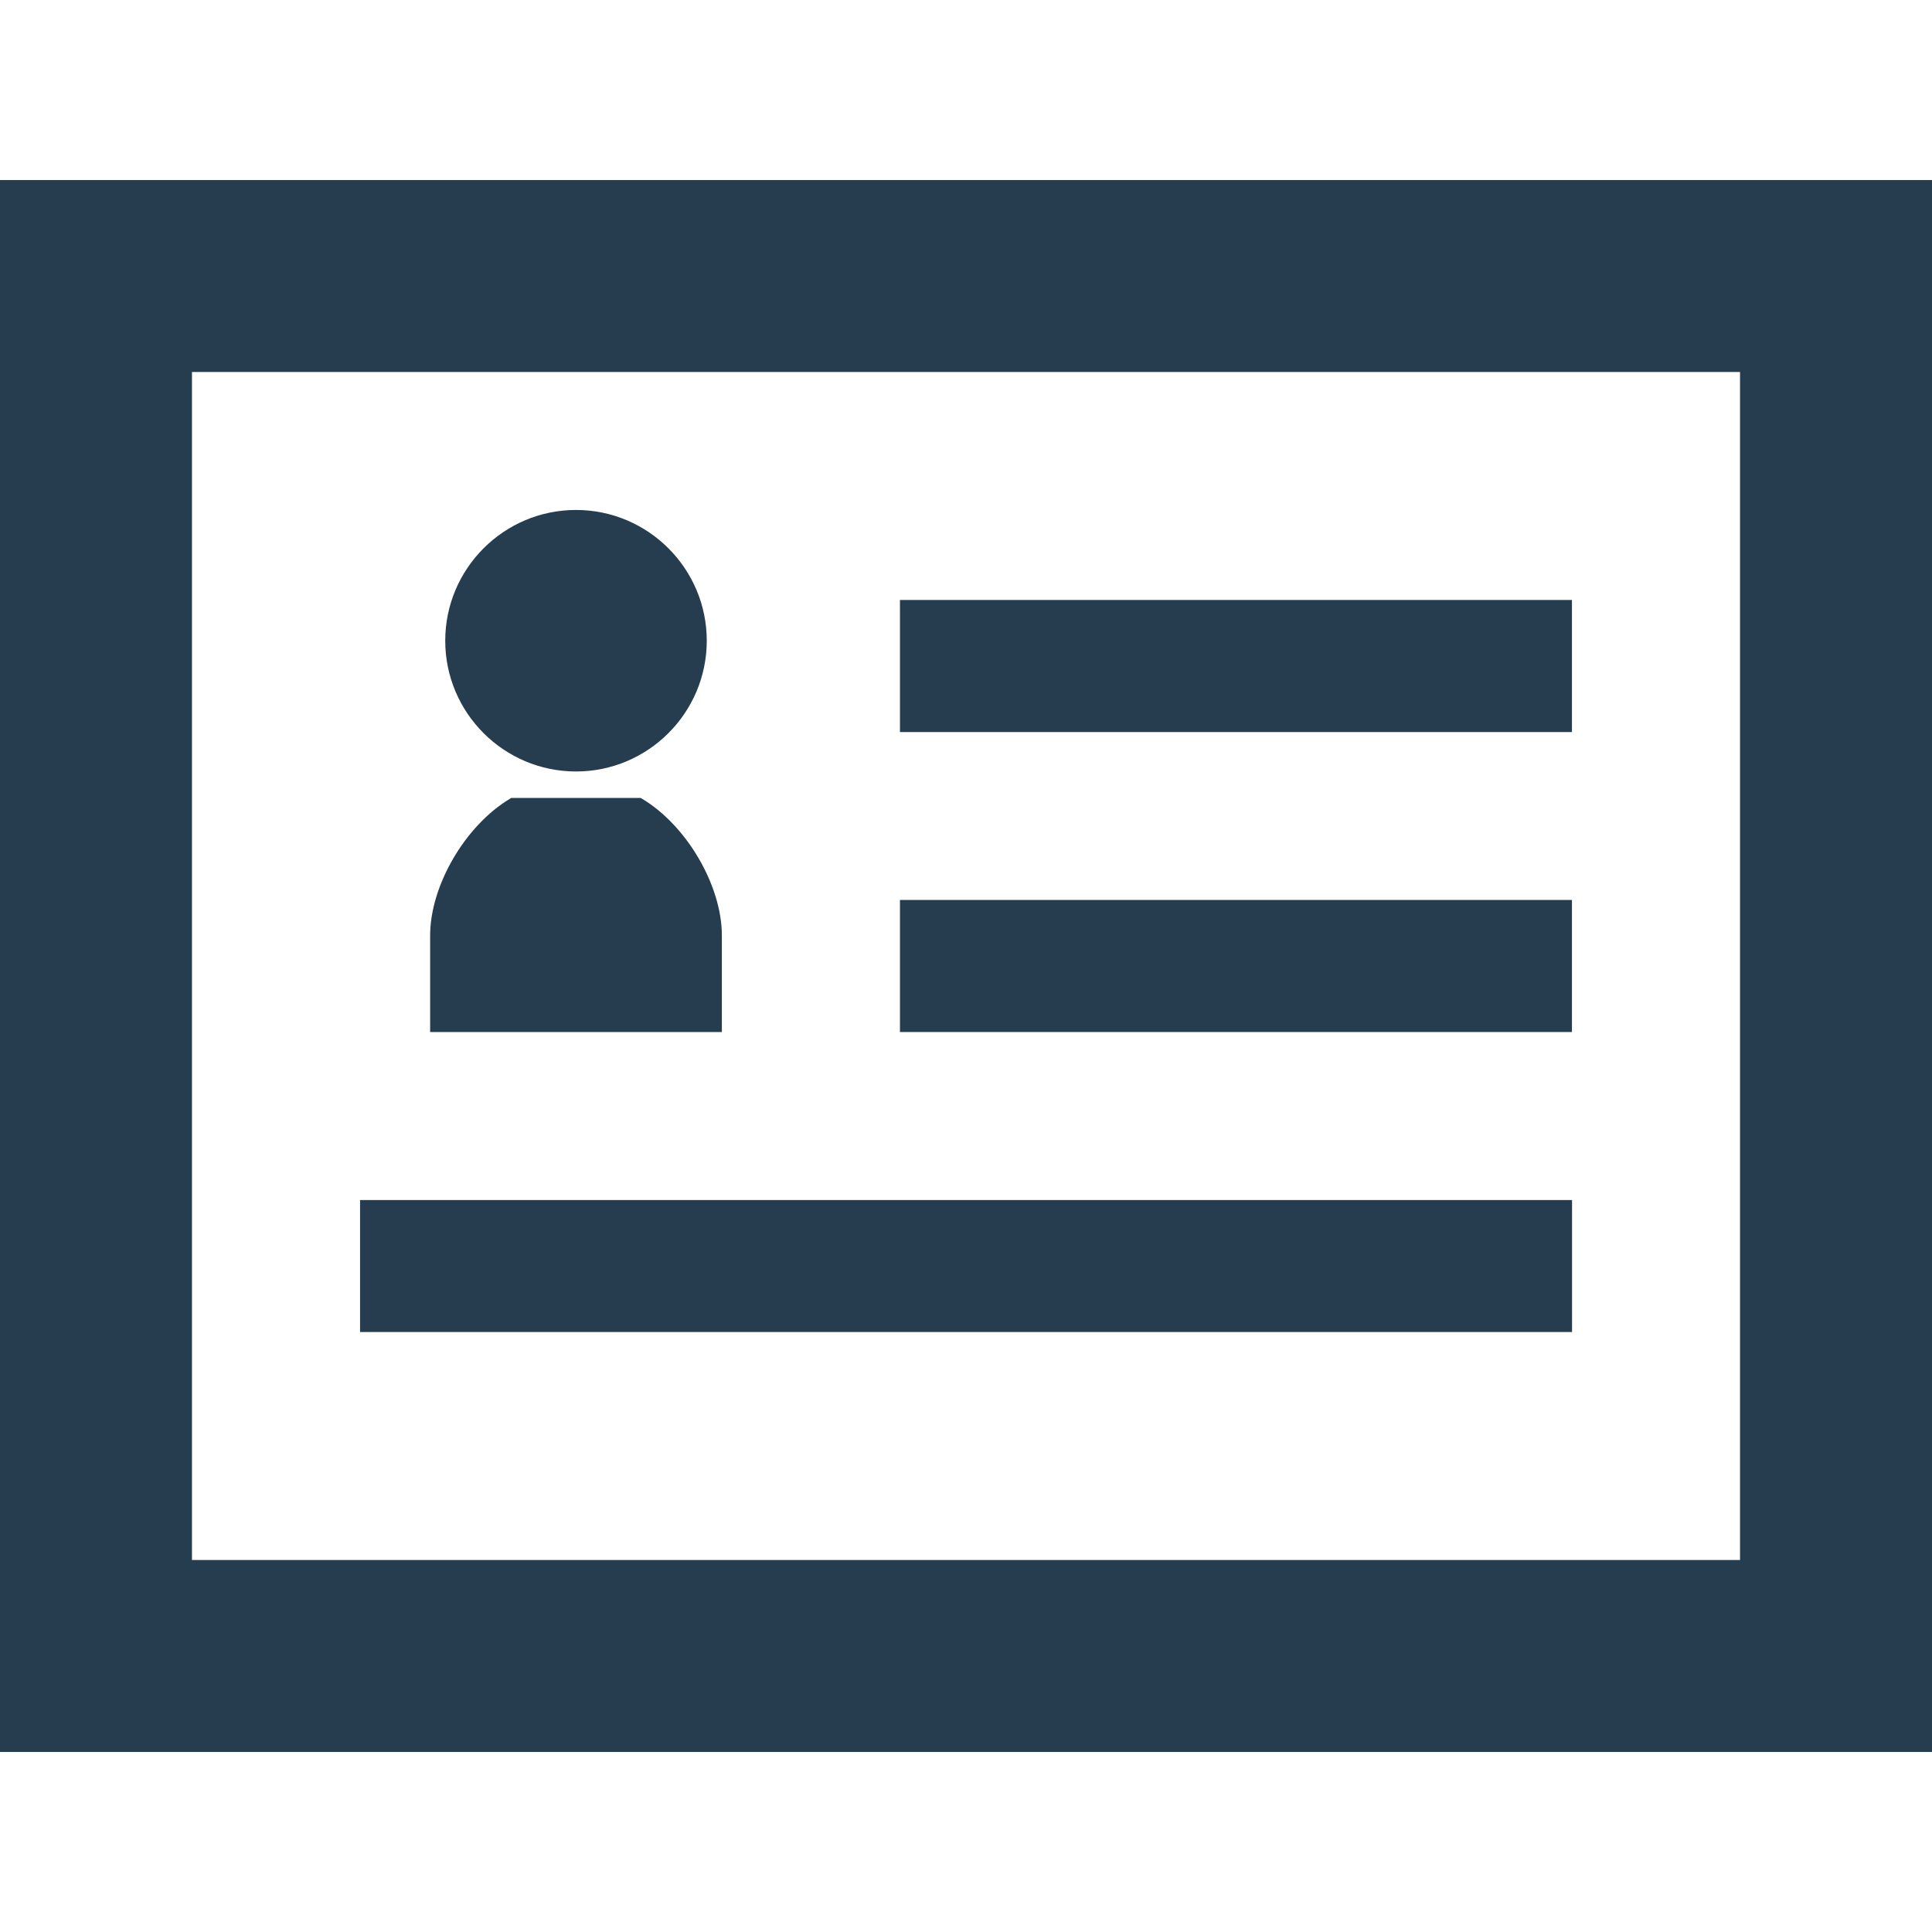 <svg width="22" height="22" viewBox="0 0 22 22" fill="none" xmlns="http://www.w3.org/2000/svg">
<path d="M0 2.05V19.95H22V2.05H0ZM2.186 17.764V4.236H19.814V17.764H2.186Z" fill="#253D4E"/>
<path d="M17.9 6.832H10.248V8.336H17.9V6.832Z" fill="#253D4E"/>
<path d="M17.9 10.248H10.248V11.752H17.9V10.248Z" fill="#253D4E"/>
<path d="M17.901 13.665H4.1V15.168H17.901V13.665Z" fill="#253D4E"/>
<path d="M6.559 8.785C7.38 8.785 8.048 8.117 8.048 7.296C8.048 6.475 7.38 5.807 6.559 5.807C5.738 5.807 5.07 6.475 5.07 7.296C5.07 8.117 5.738 8.785 6.559 8.785Z" fill="#253D4E"/>
<path d="M8.22 10.653C8.22 10.085 7.821 9.401 7.312 9.096L7.296 9.086H5.822L5.806 9.096C5.297 9.401 4.898 10.085 4.898 10.653V11.752H8.22V10.653H8.22Z" fill="#253D4E"/>
</svg>

